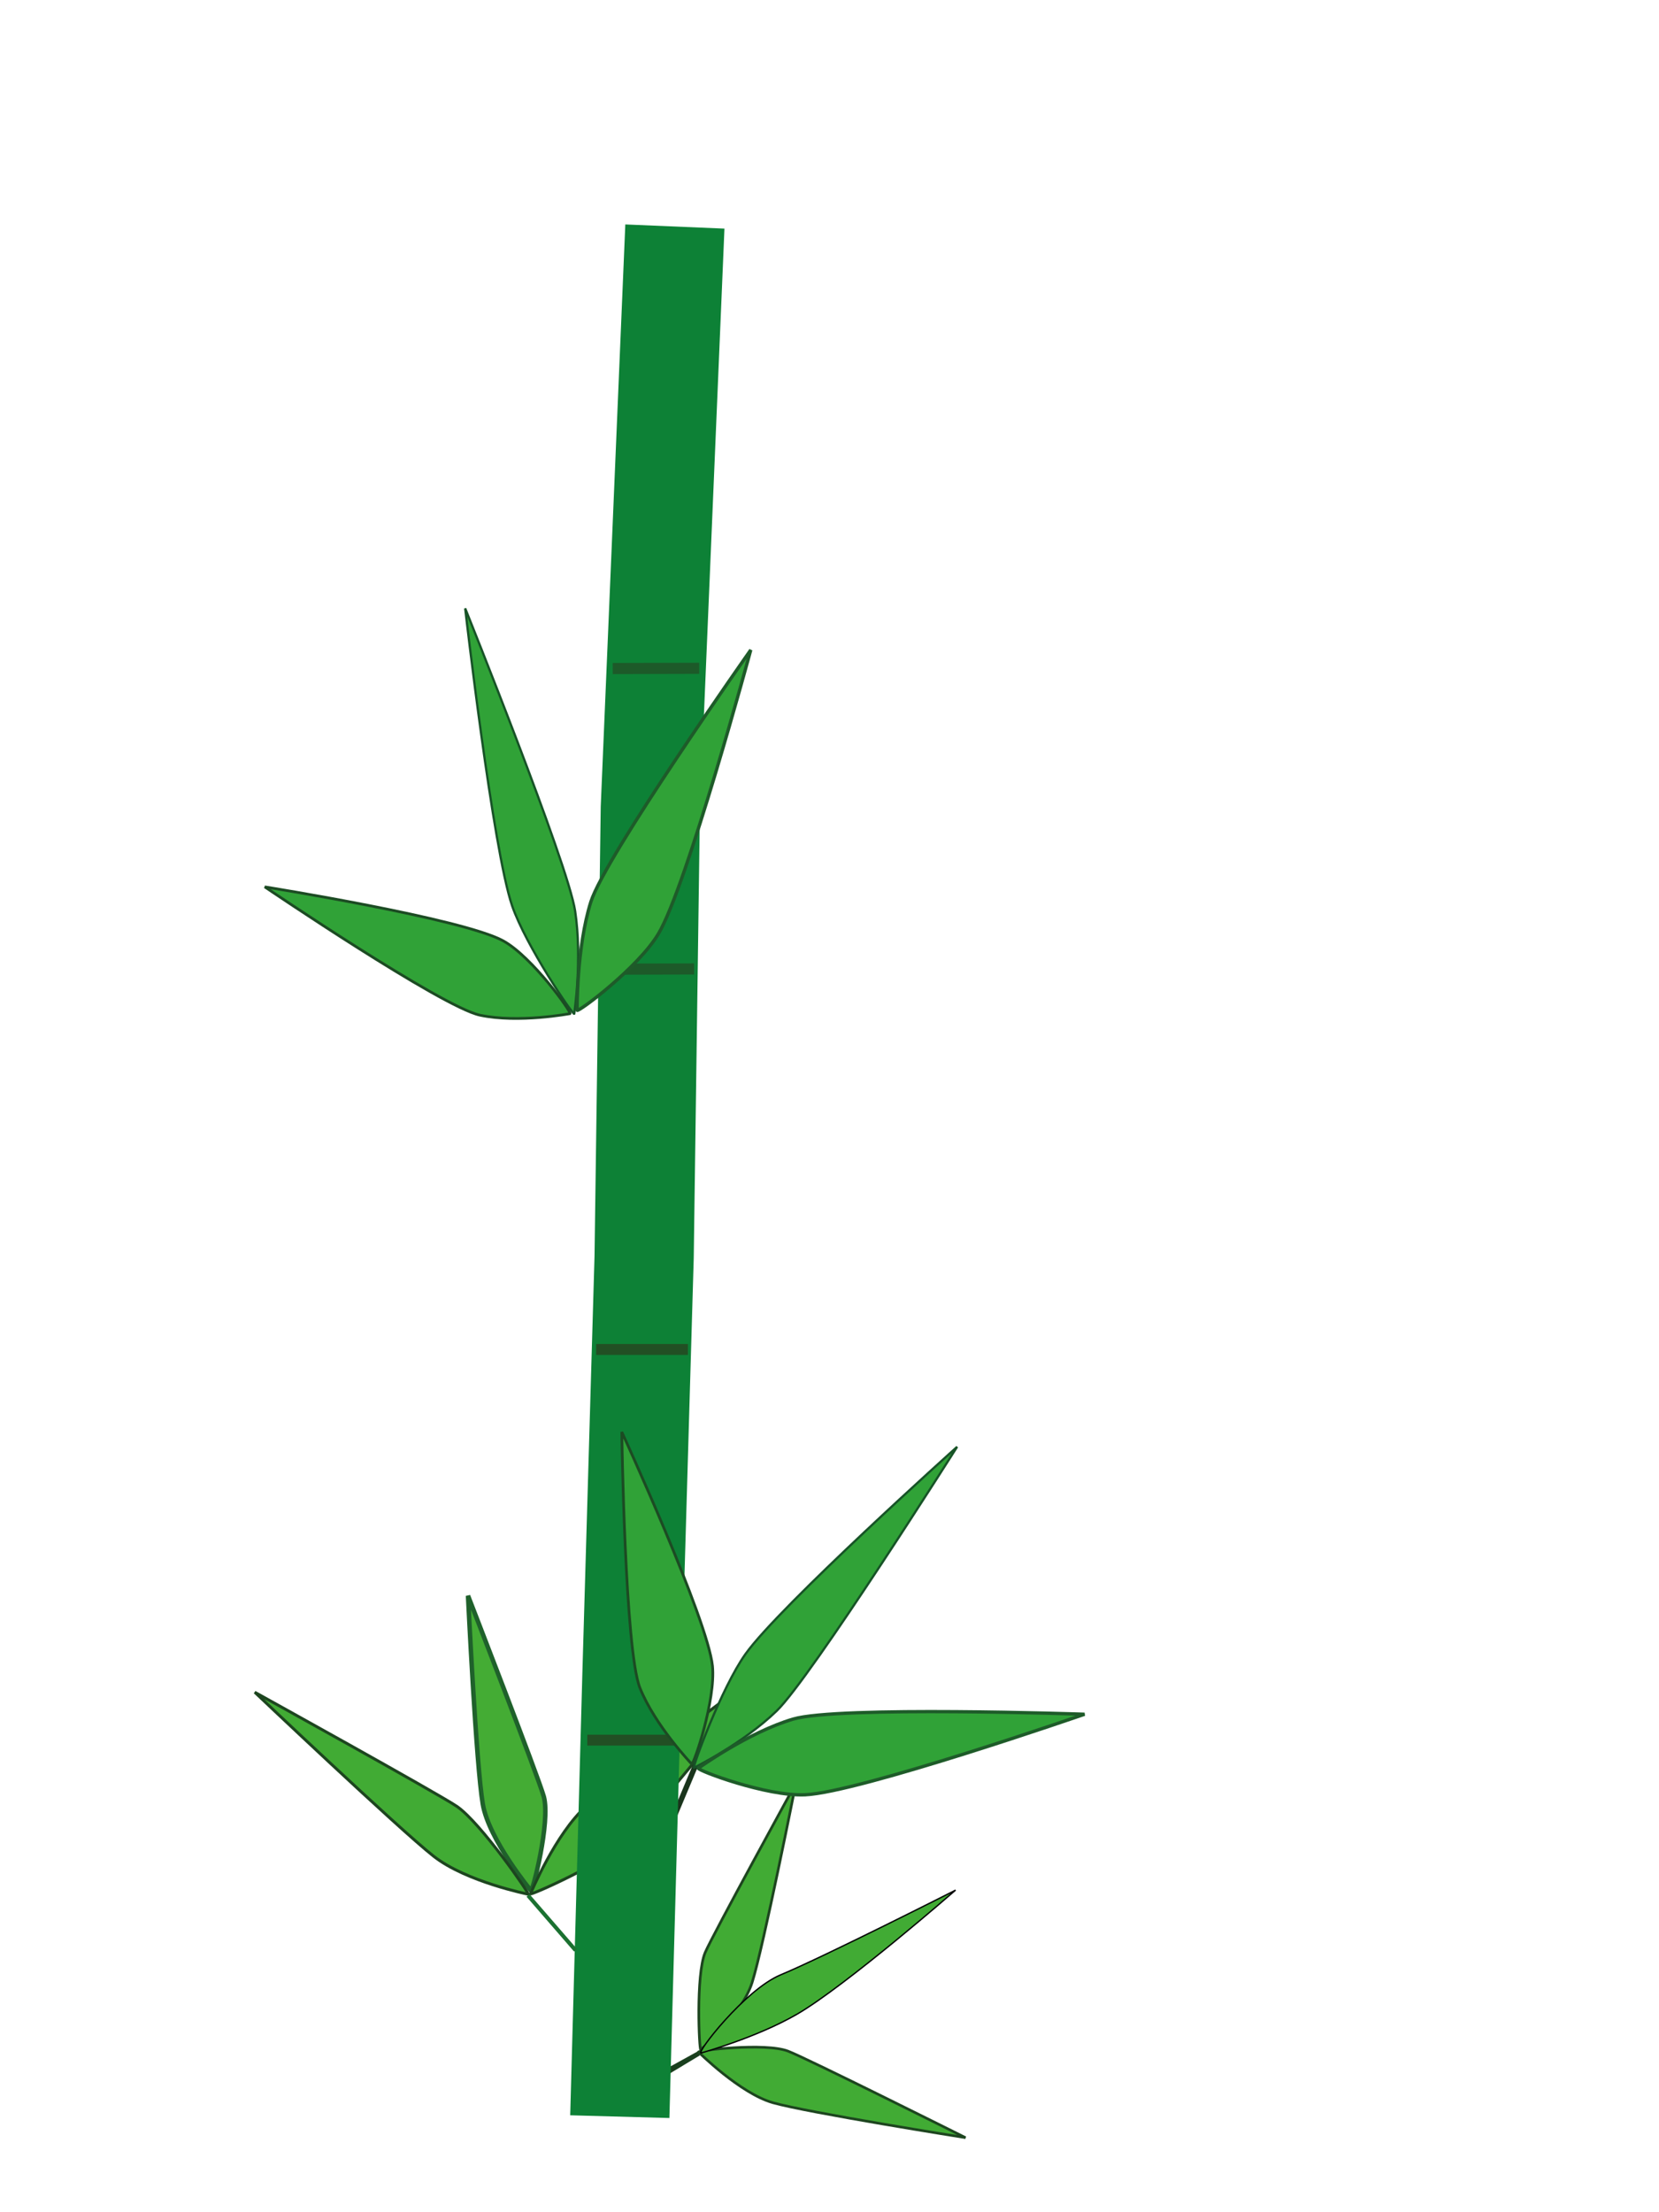 <?xml version="1.0" encoding="utf-8"?>
<!-- Generator: Adobe Illustrator 26.0.2, SVG Export Plug-In . SVG Version: 6.00 Build 0)  -->
<svg version="1.1" baseProfile="tiny" id="Layer_1" xmlns="http://www.w3.org/2000/svg" xmlns:xlink="http://www.w3.org/1999/xlink"
	 x="0px" y="0px" viewBox="0 0 750 1000" overflow="visible" xml:space="preserve">
<path id="path5740" fill="none" stroke="#1A3F1E" stroke-width="2.066" d="M315.9,928.2l-19,10.5l-7.6,5.2l-3.8,2.6L315.9,928.2
	L315.9,928.2z"/>
<path id="path5730" fill-rule="evenodd" fill="#41AB34" stroke="#1D451F" stroke-width="1.192" d="M316.8,926.5
	c0,0,18.5-15.5,23.2-30.3c5.1-16,19.8-90.1,19.8-90.1s-37.5,68.3-41,76.5C314.5,892.7,316.1,927.2,316.8,926.5z"/>
<g id="g5710" transform="matrix(.968 0 0 1 -719.34 91.452)">
	<path id="path5696" fill-rule="evenodd" fill="#44AC34" stroke="#1F612B" stroke-width="2.096" d="M991.1,763.2
		c0,0-19.6-22.9-22.5-39.1c-3.1-17.5-6.9-94.2-6.9-94.2s32.7,81.5,35.4,90.8C1000.3,732.2,991.7,764.2,991.1,763.2L991.1,763.2z"/>
	<path id="path5698" fill-rule="evenodd" fill="#41AB34" stroke="#1D451F" stroke-width="1.322" d="M989.8,764.8
		c0,0-29-5.6-44.2-17.2c-16.4-12.5-83.5-74.1-83.5-74.1s85.2,45.6,94.4,51.6C967.8,732.6,990.9,765.2,989.8,764.8z"/>
	<path id="path5708" fill-rule="evenodd" fill="#41AB34" stroke="#1D451F" stroke-width="1.322" d="M990.9,764.6
		c0,0,11.6-27.2,26-39.6c15.6-13.4,89.9-66.3,89.9-66.3s-62.4,73.8-70.2,81.6C1027,749.9,990.3,765.7,990.9,764.6L990.9,764.6z"/>
</g>
<path id="path5577" fill-rule="evenodd" fill="#0D8136" stroke="#1A341C" stroke-width="2.419" d="M314.9,796.9l-10.6,25.3"/>
<path id="path2162" fill-rule="evenodd" fill="#228736" stroke="#0D8136" stroke-width="44.859" d="M280.2,956.8l5.5-200l5.5-188.6
	l2.8-202.9l11.1-262.9"/>
<path id="path6158" fill="none" stroke="#1D5A29" stroke-width="5.028" d="M274.7,438.1l39.1-0.1"/>
<path id="path6160" fill="none" stroke="#224F24" stroke-width="4.919" d="M269.5,610H311"/>
<path id="path6162" fill="none" stroke="#224F24" stroke-width="4.919" d="M265.5,786.6H307"/>
<path id="path6164" fill="none" stroke="#1D5A29" stroke-width="5.028" d="M277,302.2l39.1-0.1"/>
<path id="path4526" fill-rule="evenodd" fill="#30A237" stroke="#175327" stroke-width="1.021" d="M259.6,458.3
	c0,0,3.7-24.9,0.4-46.5c-3.2-21.5-49.7-136.8-49.7-136.8s12.5,108.9,21.2,134.4C237.8,427.7,259,458.8,259.6,458.3L259.6,458.3z"/>
<path id="path2310" fill-rule="evenodd" fill="#30A237" stroke="#1C4B23" stroke-width="1.228" d="M257.7,458.2
	c0,0-23.3,4.4-40.7,0.7c-17.3-3.7-97.3-58-97.3-58s89.4,14.3,107.8,24.4C240.7,432.6,258.4,457.5,257.7,458.2z"/>
<path id="path4524" fill-rule="evenodd" fill="#30A237" stroke="#1E5B29" stroke-width="1.503" d="M260.9,456.7
	c0,0-0.3-28.3,6.2-49c6.5-20.6,72.3-113.9,72.3-113.9s-28.9,106.9-41.8,128.4C288.4,437.5,261.5,457.6,260.9,456.7z"/>
<path id="path5579" fill-rule="evenodd" fill="#30A237" stroke="#1C4B23" stroke-width="1.228" d="M312.7,797.4
	c0,0-16.6-17.4-23.4-34.4c-6.8-16.9-8.2-115.7-8.2-115.7s38.8,84.5,41,105.8C323.6,768.5,313.7,797.6,312.7,797.4z"/>
<path id="path5581" fill-rule="evenodd" fill="#30A237" stroke="#175327" stroke-width="1.021" d="M313.7,799.1
	c0,0,22-10.8,37.4-25.7c15.4-14.8,81.6-119.4,81.6-119.4s-80.2,71.9-95.7,93.7C326,763.2,313,798.9,313.7,799.1L313.7,799.1z"/>
<path id="path5583" fill-rule="evenodd" fill="#30A237" stroke="#1E5B29" stroke-width="1.503" d="M315.7,799.3
	c0,0,22.5-16.2,42.8-22.2c20.2-6,131.8-2.2,131.8-2.2S388.5,810.2,364,811.3C346.5,812.1,315.3,800.3,315.7,799.3L315.7,799.3z"/>
<path id="path5715" fill="none" stroke="#1B7131" stroke-width="1.771" d="M238.7,856.8l21.5,24.8"/>
<path id="path5732" fill-rule="evenodd" fill="#41AB34" stroke="#1D451F" stroke-width="1.181" d="M315.8,927.6
	c0,0,18.8,18.7,33.6,22.9c15.9,4.5,87.1,15.8,87.1,15.8s-71.8-35.9-80.2-39.1C346,923.2,315,926.9,315.8,927.6z"/>
<path id="path5736" fill-rule="evenodd" fill="#41AB34" stroke="#020203" stroke-width="0.616" d="M317,928c0,0,24.8-6.8,43.3-17.5
	c21.9-12.7,71.7-56.1,71.7-56.1s-59.4,30.1-79.1,38.3C336.6,899.5,314.3,928.6,317,928z"/>
</svg>

